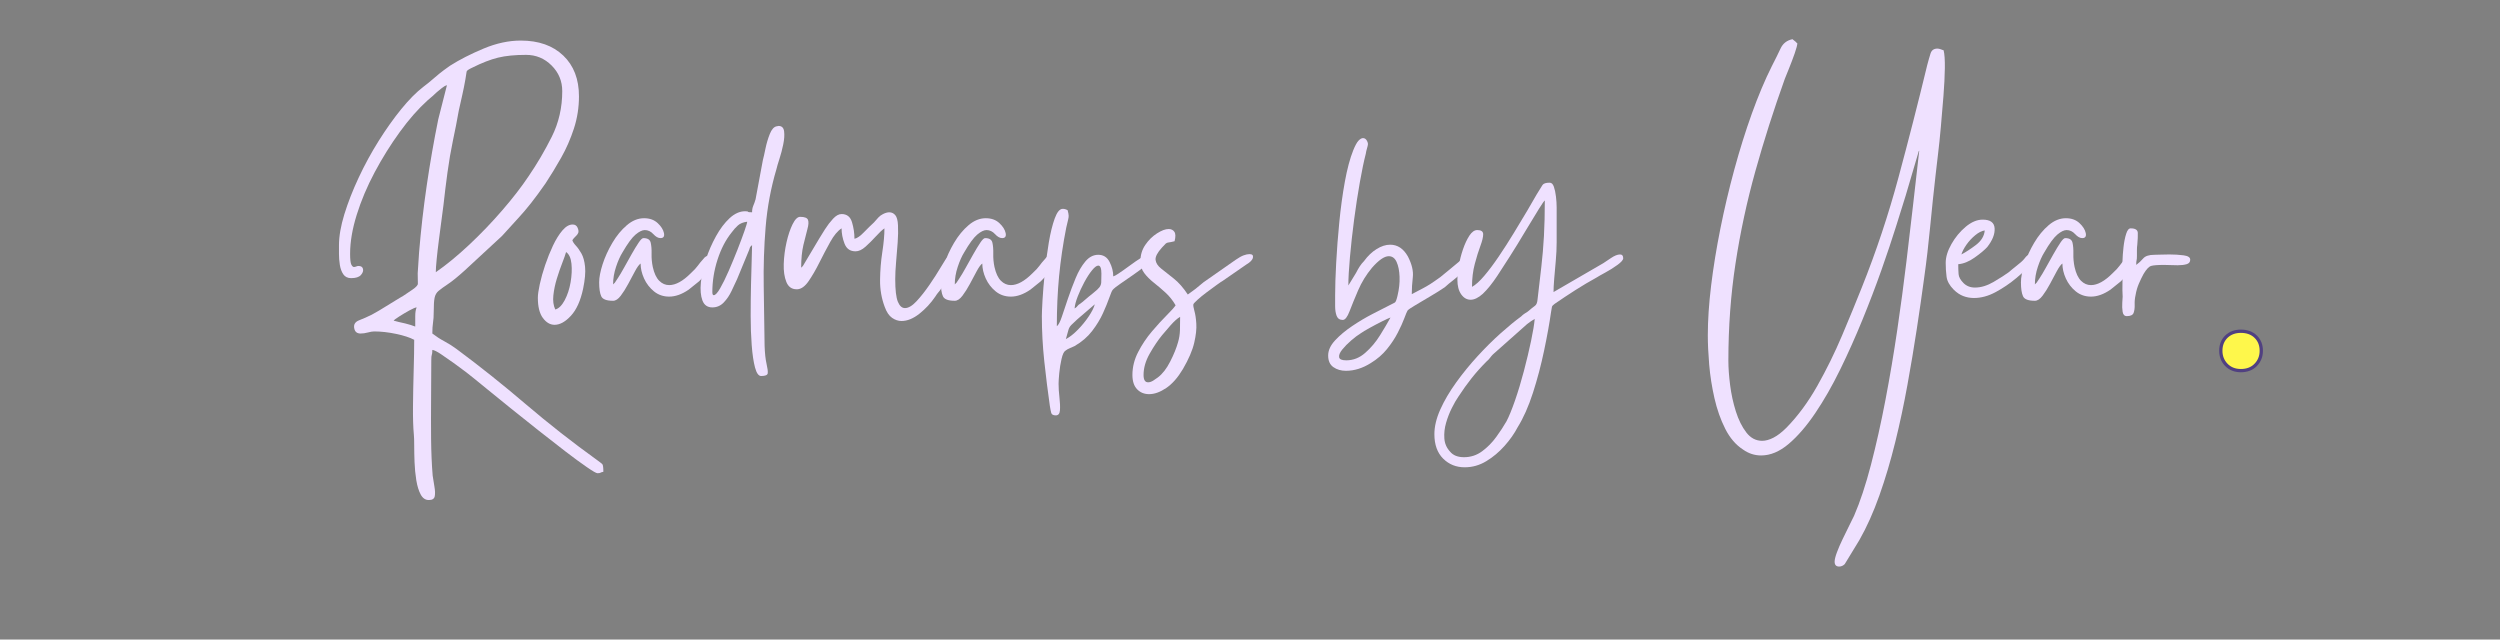 <svg xmlns="http://www.w3.org/2000/svg" xmlns:xlink="http://www.w3.org/1999/xlink" width="1548" zoomAndPan="magnify" viewBox="0 0 1161 297" height="396" preserveAspectRatio="xMidYMid meet" version="1.0"><rect x="0" y="0" width="1161" height="297" fill="#808080" stroke="none"/><defs><g/></defs><g fill="#efe1ff" fill-opacity="1"><g transform="translate(149.169, 147.45)"><g><path d="M 43.672 4.203 C 43.672 2.691 43.672 1.078 43.672 -0.641 C 43.672 -2.367 43.891 -3.719 44.328 -4.688 C 43.785 -4.688 42.676 -4.227 41 -3.312 C 39.332 -2.395 37.742 -1.453 36.234 -0.484 C 34.723 0.484 33.859 1.129 33.641 1.453 C 34.297 1.672 35.109 1.883 36.078 2.094 C 37.047 2.312 38.016 2.531 38.984 2.75 C 39.848 2.969 40.711 3.207 41.578 3.469 C 42.441 3.738 43.141 3.984 43.672 4.203 Z M 53.219 -21.031 C 58.176 -24.477 63.352 -28.734 68.75 -33.797 C 74.145 -38.867 79.266 -44.207 84.109 -49.812 C 88.961 -55.426 93.008 -60.66 96.25 -65.516 C 100.238 -71.336 103.848 -77.484 107.078 -83.953 C 110.316 -90.422 111.938 -97.484 111.938 -105.141 C 111.938 -109.785 110.289 -113.75 107 -117.031 C 103.719 -120.32 99.758 -121.969 95.125 -121.969 C 89.945 -121.969 85.602 -121.535 82.094 -120.672 C 78.594 -119.816 74.578 -118.254 70.047 -115.984 C 68.43 -115.234 67.594 -114.641 67.531 -114.203 C 67.477 -113.773 67.289 -112.586 66.969 -110.641 C 66.539 -108.16 66.055 -105.734 65.516 -103.359 C 64.973 -100.992 64.43 -98.57 63.891 -96.094 C 63.461 -93.719 63.031 -91.395 62.594 -89.125 C 62.164 -86.863 61.68 -84.492 61.141 -82.016 C 60.172 -77.379 59.336 -72.5 58.641 -67.375 C 57.941 -62.25 57.32 -57.207 56.781 -52.25 C 56.562 -50.633 56.266 -48.367 55.891 -45.453 C 55.516 -42.547 55.109 -39.445 54.672 -36.156 C 54.242 -32.863 53.895 -29.844 53.625 -27.094 C 53.352 -24.344 53.219 -22.32 53.219 -21.031 Z M 8.25 -33.484 C 8.25 -37.691 9.082 -42.516 10.75 -47.953 C 12.426 -53.398 14.641 -59.062 17.391 -64.938 C 20.141 -70.82 23.238 -76.516 26.688 -82.016 C 30.145 -87.516 33.648 -92.445 37.203 -96.812 C 40.766 -101.188 44.16 -104.613 47.391 -107.094 C 49.223 -108.488 50.625 -109.617 51.594 -110.484 C 52.57 -111.348 53.656 -112.266 54.844 -113.234 C 56.031 -114.203 57.703 -115.441 59.859 -116.953 C 64.273 -119.754 69.445 -122.395 75.375 -124.875 C 81.312 -127.363 87.082 -128.609 92.688 -128.609 C 100.988 -128.609 107.566 -126.285 112.422 -121.641 C 117.273 -117.004 119.703 -110.695 119.703 -102.719 C 119.703 -97.539 118.922 -92.551 117.359 -87.75 C 115.797 -82.957 113.828 -78.457 111.453 -74.25 C 109.078 -70.039 106.648 -66.051 104.172 -62.281 C 101.691 -58.719 99.453 -55.672 97.453 -53.141 C 95.461 -50.609 93.414 -48.207 91.312 -45.938 C 89.207 -43.676 86.754 -40.984 83.953 -37.859 L 66.641 -21.844 C 63.41 -18.926 60.82 -16.82 58.875 -15.531 C 56.938 -14.238 55.484 -13.188 54.516 -12.375 C 53.547 -11.562 52.926 -10.484 52.656 -9.141 C 52.383 -7.797 52.25 -5.613 52.25 -2.594 C 52.25 -0.539 52.141 1.129 51.922 2.422 C 51.711 3.723 51.609 5.395 51.609 7.438 C 53.441 8.844 55.273 10.031 57.109 11 C 58.941 11.969 60.828 13.156 62.766 14.562 C 73.66 22.645 84.414 31.219 95.031 40.281 C 105.656 49.344 116.738 58.023 128.281 66.328 C 129.469 67.191 130.223 67.785 130.547 68.109 C 130.867 68.43 131.031 69.613 131.031 71.656 C 130.383 71.77 129.953 71.906 129.734 72.062 C 129.516 72.227 129.031 72.312 128.281 72.312 C 127.738 72.312 126.094 71.363 123.344 69.469 C 120.594 67.582 117.25 65.129 113.312 62.109 C 109.375 59.098 105.191 55.836 100.766 52.328 C 96.348 48.828 92.094 45.43 88 42.141 C 83.906 38.848 80.348 35.961 77.328 33.484 C 74.305 31.004 72.254 29.332 71.172 28.469 C 70.422 27.82 69.129 26.797 67.297 25.391 C 65.461 23.992 63.492 22.539 61.391 21.031 C 59.285 19.52 57.344 18.172 55.562 16.984 C 53.781 15.797 52.461 15.148 51.609 15.047 C 51.609 16.234 51.523 16.988 51.359 17.312 C 51.203 17.633 51.125 18.492 51.125 19.891 C 51.125 25.285 51.094 31.164 51.031 37.531 C 50.977 43.895 50.977 50.176 51.031 56.375 C 51.094 62.57 51.336 68.258 51.766 73.438 C 51.984 75.062 52.254 76.758 52.578 78.531 C 52.898 80.312 52.953 81.797 52.734 82.984 C 52.516 84.172 51.598 84.766 49.984 84.766 C 48.367 84.766 47.102 83.898 46.188 82.172 C 45.27 80.453 44.594 78.242 44.156 75.547 C 43.727 72.848 43.457 70.066 43.344 67.203 C 43.238 64.348 43.188 61.758 43.188 59.438 C 43.188 57.125 43.133 55.484 43.031 54.516 C 42.707 50.953 42.57 46.5 42.625 41.156 C 42.676 35.82 42.781 30.352 42.938 24.75 C 43.102 19.145 43.188 14.348 43.188 10.359 C 41.145 9.273 38.316 8.352 34.703 7.594 C 31.086 6.844 27.719 6.469 24.594 6.469 C 23.832 6.469 22.859 6.629 21.672 6.953 C 20.484 7.273 19.352 7.438 18.281 7.438 C 16.664 7.438 15.695 6.68 15.375 5.172 C 14.938 3.336 15.688 2.039 17.625 1.281 C 19.57 0.531 21.516 -0.328 23.453 -1.297 C 25.828 -2.586 27.984 -3.852 29.922 -5.094 C 31.867 -6.332 34.023 -7.656 36.391 -9.062 C 37.578 -9.707 38.578 -10.328 39.391 -10.922 C 40.203 -11.516 41.195 -12.188 42.375 -12.938 C 44.102 -14.125 44.941 -15.066 44.891 -15.766 C 44.836 -16.473 44.812 -18.066 44.812 -20.547 L 45.453 -30.25 C 46.316 -40.707 47.504 -51.086 49.016 -61.391 C 50.523 -71.691 52.305 -81.91 54.359 -92.047 L 58.391 -107.891 C 57.641 -107.68 56.832 -107.223 55.969 -106.516 C 55.102 -105.816 54.348 -105.195 53.703 -104.656 C 52.953 -103.906 52.281 -103.285 51.688 -102.797 C 51.094 -102.316 50.363 -101.695 49.5 -100.938 C 45.082 -96.945 40.742 -92.016 36.484 -86.141 C 32.223 -80.266 28.336 -74.035 24.828 -67.453 C 21.328 -60.879 18.551 -54.301 16.5 -47.719 C 14.445 -41.145 13.422 -35.109 13.422 -29.609 C 13.422 -27.016 13.609 -25.336 13.984 -24.578 C 14.367 -23.828 14.773 -23.453 15.203 -23.453 C 15.523 -23.453 15.875 -23.531 16.25 -23.688 C 16.633 -23.852 16.988 -23.938 17.312 -23.938 C 18.5 -23.938 19.195 -23.477 19.406 -22.562 C 19.625 -21.645 19.301 -20.703 18.438 -19.734 C 17.57 -18.766 16.062 -18.281 13.906 -18.281 C 12.289 -18.281 11.078 -18.875 10.266 -20.062 C 9.461 -21.25 8.926 -22.703 8.656 -24.422 C 8.383 -26.148 8.25 -27.848 8.25 -29.516 C 8.25 -31.191 8.25 -32.516 8.25 -33.484 Z M 8.25 -33.484 "/></g></g></g><g fill="#efe1ff" fill-opacity="1"><g transform="translate(249.779, 147.45)"><g><path d="M 8.094 -3.719 C 9.707 -4.156 11.16 -5.582 12.453 -8 C 13.742 -10.426 14.66 -13.203 15.203 -16.328 C 15.742 -19.461 15.879 -22.348 15.609 -24.984 C 15.336 -27.629 14.504 -29.438 13.109 -30.406 C 12.785 -29.219 12.191 -27.52 11.328 -25.312 C 10.461 -23.102 9.625 -20.676 8.812 -18.031 C 8.008 -15.395 7.473 -12.805 7.203 -10.266 C 6.93 -7.734 7.227 -5.551 8.094 -3.719 Z M 0 -9.219 C 0 -10.625 0.297 -12.703 0.891 -15.453 C 1.484 -18.203 2.316 -21.164 3.391 -24.344 C 4.473 -27.531 5.688 -30.551 7.031 -33.406 C 8.383 -36.258 9.844 -38.602 11.406 -40.438 C 12.969 -42.27 14.555 -43.188 16.172 -43.188 C 17.254 -43.188 18.008 -42.703 18.438 -41.734 C 18.875 -40.766 18.984 -39.957 18.766 -39.312 C 18.547 -38.77 18.141 -38.227 17.547 -37.688 C 16.953 -37.145 16.441 -36.551 16.016 -35.906 C 16.234 -35.156 16.77 -34.32 17.625 -33.406 C 18.488 -32.488 19.352 -31.273 20.219 -29.766 C 21.082 -28.254 21.648 -26.203 21.922 -23.609 C 22.191 -21.023 21.895 -17.629 21.031 -13.422 C 19.844 -7.816 17.953 -3.613 15.359 -0.812 C 12.773 1.988 10.242 3.391 7.766 3.391 C 5.711 3.391 3.906 2.336 2.344 0.234 C 0.781 -1.859 0 -5.008 0 -9.219 Z M 0 -9.219 "/></g></g></g><g fill="#efe1ff" fill-opacity="1"><g transform="translate(278.248, 147.45)"><g><path d="M 0 -16.344 C 0 -18.602 0.535 -21.406 1.609 -24.75 C 2.691 -28.094 4.203 -31.406 6.141 -34.688 C 8.086 -37.977 10.328 -40.703 12.859 -42.859 C 15.391 -45.023 18.062 -46.109 20.875 -46.109 C 23.457 -46.109 25.555 -45.352 27.172 -43.844 C 28.797 -42.332 29.77 -40.789 30.094 -39.219 C 30.414 -37.656 29.875 -36.875 28.469 -36.875 C 27.395 -36.875 26.289 -37.492 25.156 -38.734 C 24.02 -39.984 22.695 -40.609 21.188 -40.609 C 20 -40.609 18.566 -39.906 16.891 -38.5 C 15.223 -37.094 13.207 -34.344 10.844 -30.25 C 9.758 -28.52 8.758 -26.281 7.844 -23.531 C 6.926 -20.781 6.469 -18.062 6.469 -15.375 C 6.688 -15.582 6.766 -15.66 6.703 -15.609 C 6.648 -15.555 6.844 -15.742 7.281 -16.172 L 8.578 -18.125 C 9.441 -19.414 10.438 -21.082 11.562 -23.125 C 12.695 -25.176 13.859 -27.254 15.047 -29.359 C 16.234 -31.461 17.312 -33.238 18.281 -34.688 C 19.25 -36.145 20.004 -36.875 20.547 -36.875 C 22.484 -36.875 23.613 -36.172 23.938 -34.766 C 24.258 -33.367 24.395 -31.645 24.344 -29.594 C 24.289 -27.551 24.477 -25.504 24.906 -23.453 C 25.551 -20.547 26.547 -18.414 27.891 -17.062 C 29.242 -15.719 30.785 -15.047 32.516 -15.047 C 35.535 -15.047 38.879 -16.879 42.547 -20.547 C 44.055 -21.941 45.133 -23.098 45.781 -24.016 C 46.426 -24.93 47.289 -25.984 48.375 -27.172 C 49.125 -28.254 50.094 -28.797 51.281 -28.797 C 52.469 -28.797 52.977 -27.797 52.812 -25.797 C 52.656 -23.805 50.523 -20.816 46.422 -16.828 L 41.578 -12.938 C 38.441 -10.781 35.422 -9.703 32.516 -9.703 C 29.816 -9.703 27.469 -10.508 25.469 -12.125 C 23.477 -13.75 21.941 -15.742 20.859 -18.109 C 19.785 -20.484 19.25 -22.805 19.25 -25.078 C 18.5 -24.535 17.633 -23.348 16.656 -21.516 C 15.688 -19.68 14.633 -17.711 13.5 -15.609 C 12.375 -13.504 11.219 -11.672 10.031 -10.109 C 8.844 -8.547 7.656 -7.766 6.469 -7.766 C 3.445 -7.766 1.613 -8.461 0.969 -9.859 C 0.32 -11.266 0 -13.426 0 -16.344 Z M 0 -16.344 "/></g></g></g><g fill="#efe1ff" fill-opacity="1"><g transform="translate(325.157, 147.45)"><g><path d="M 5.656 -11.812 C 5.656 -10.844 5.875 -10.359 6.312 -10.359 C 7.062 -10.359 8.055 -11.438 9.297 -13.594 C 10.535 -15.75 11.859 -18.441 13.266 -21.672 C 14.672 -24.91 16.02 -28.172 17.312 -31.453 C 18.602 -34.742 19.68 -37.629 20.547 -40.109 C 21.41 -42.598 21.844 -44.055 21.844 -44.484 C 20.008 -44.266 18.578 -43.695 17.547 -42.781 C 16.523 -41.863 15.582 -40.812 14.719 -39.625 C 11.914 -36.176 9.703 -31.941 8.078 -26.922 C 6.461 -21.91 5.656 -16.875 5.656 -11.812 Z M 24.109 -48.859 C 24.109 -50.035 24.297 -51.055 24.672 -51.922 C 25.047 -52.785 25.395 -53.758 25.719 -54.844 L 29.125 -73.125 C 29.445 -74.301 29.848 -76.078 30.328 -78.453 C 30.816 -80.828 31.488 -83.094 32.344 -85.25 C 33.207 -87.406 34.289 -88.594 35.594 -88.812 C 35.801 -88.812 35.957 -88.836 36.062 -88.891 C 36.176 -88.941 36.285 -88.969 36.391 -88.969 C 37.898 -88.969 38.766 -88.129 38.984 -86.453 C 39.203 -84.785 39.066 -82.766 38.578 -80.391 C 38.098 -78.023 37.504 -75.766 36.797 -73.609 C 36.098 -71.453 35.641 -69.883 35.422 -68.906 C 32.836 -60.176 31.164 -51.227 30.406 -42.062 C 29.656 -32.895 29.359 -23.672 29.516 -14.391 C 29.68 -5.117 29.816 4.047 29.922 13.109 C 30.035 16.555 30.332 19.332 30.812 21.438 C 31.301 23.539 31.488 25.02 31.375 25.875 C 31.27 26.738 30.25 27.172 28.312 27.172 C 27.125 27.172 26.176 25.848 25.469 23.203 C 24.77 20.566 24.258 17.117 23.938 12.859 C 23.613 8.598 23.453 4.039 23.453 -0.812 C 23.453 -5.664 23.504 -10.41 23.609 -15.047 C 23.723 -19.68 23.832 -23.672 23.938 -27.016 C 24.051 -30.359 24.109 -32.566 24.109 -33.641 C 23.672 -33.211 23.395 -32.941 23.281 -32.828 C 23.176 -32.723 23.02 -32.297 22.812 -31.547 L 17.141 -17.797 C 16.391 -16.18 15.531 -14.348 14.562 -12.297 C 13.594 -10.242 12.379 -8.461 10.922 -6.953 C 9.461 -5.441 7.707 -4.688 5.656 -4.688 C 3.395 -4.688 1.859 -5.766 1.047 -7.922 C 0.242 -10.078 0.004 -12.852 0.328 -16.25 C 0.648 -19.656 1.43 -23.242 2.672 -27.016 C 3.91 -30.785 5.473 -34.367 7.359 -37.766 C 9.242 -41.172 11.344 -43.953 13.656 -46.109 C 15.977 -48.266 18.383 -49.344 20.875 -49.344 C 21.727 -49.344 22.18 -49.258 22.234 -49.094 C 22.297 -48.938 22.922 -48.859 24.109 -48.859 Z M 24.109 -48.859 "/></g></g></g><g fill="#efe1ff" fill-opacity="1"><g transform="translate(361.39, 147.45)"><g><path d="M 8.578 -13.109 C 6.305 -13.109 4.711 -14.238 3.797 -16.5 C 2.879 -18.758 2.473 -21.562 2.578 -24.906 C 2.691 -28.25 3.125 -31.594 3.875 -34.938 C 4.633 -38.281 5.578 -41.082 6.703 -43.344 C 7.836 -45.613 9 -46.75 10.188 -46.75 C 12.238 -46.75 13.453 -46.289 13.828 -45.375 C 14.203 -44.457 14.117 -43.023 13.578 -41.078 C 13.047 -39.141 12.426 -36.688 11.719 -33.719 C 11.02 -30.758 10.672 -27.227 10.672 -23.125 C 10.891 -23.344 11.051 -23.504 11.156 -23.609 C 11.27 -23.723 11.379 -23.832 11.484 -23.938 L 19.094 -36.719 C 19.738 -37.801 20.625 -39.227 21.75 -41 C 22.883 -42.781 24.125 -44.398 25.469 -45.859 C 26.82 -47.316 28.145 -48.047 29.438 -48.047 C 31.914 -48.047 33.531 -46.773 34.281 -44.234 C 35.039 -41.703 35.422 -39.145 35.422 -36.562 C 36.609 -36.77 38.062 -37.766 39.781 -39.547 C 41.508 -41.328 43.078 -42.863 44.484 -44.156 C 45.242 -45.02 45.914 -45.773 46.5 -46.422 C 47.094 -47.066 47.82 -47.609 48.688 -48.047 C 49.77 -48.586 50.742 -48.859 51.609 -48.859 C 52.68 -48.859 53.598 -48.426 54.359 -47.562 C 55.109 -46.695 55.535 -45.102 55.641 -42.781 C 55.754 -40.469 55.703 -37.801 55.484 -34.781 C 55.266 -31.758 55.02 -28.738 54.75 -25.719 C 54.488 -22.695 54.359 -20.055 54.359 -17.797 C 54.359 -12.836 54.758 -9.359 55.562 -7.359 C 56.375 -5.367 57.477 -4.375 58.875 -4.375 C 60.5 -4.375 62.305 -5.453 64.297 -7.609 C 66.297 -9.766 68.289 -12.297 70.281 -15.203 C 72.281 -18.117 73.977 -20.758 75.375 -23.125 C 76.133 -24.312 76.863 -25.5 77.562 -26.688 C 78.27 -27.875 79.484 -28.469 81.203 -28.469 C 81.523 -28.469 81.875 -28.25 82.25 -27.812 C 82.633 -27.383 82.828 -26.906 82.828 -26.375 C 82.828 -25.719 82.5 -24.797 81.844 -23.609 C 81.195 -22.43 80.523 -21.273 79.828 -20.141 C 79.129 -19.004 78.562 -18.113 78.125 -17.469 C 77.695 -16.719 77.32 -16.07 77 -15.531 C 76.676 -14.988 76.242 -14.285 75.703 -13.422 C 75.273 -12.773 74.844 -12.207 74.406 -11.719 C 73.977 -11.238 73.492 -10.566 72.953 -9.703 C 70.898 -6.68 68.445 -4.035 65.594 -1.766 C 62.738 0.492 59.961 1.625 57.266 1.625 C 55.754 1.625 54.297 1.133 52.891 0.156 C 51.492 -0.812 50.363 -2.484 49.5 -4.859 C 47.988 -8.848 47.258 -13.051 47.312 -17.469 C 47.363 -21.895 47.711 -26.207 48.359 -30.406 C 49.016 -34.613 49.344 -38.281 49.344 -41.406 C 48.258 -40.656 46.938 -39.414 45.375 -37.688 C 43.812 -35.969 42.219 -34.379 40.594 -32.922 C 38.977 -31.461 37.414 -30.734 35.906 -30.734 C 33.426 -30.734 31.727 -31.922 30.812 -34.297 C 29.895 -36.672 29.438 -39.039 29.438 -41.406 C 27.602 -40.219 25.848 -38.113 24.172 -35.094 C 22.504 -32.082 20.832 -28.906 19.156 -25.562 C 17.488 -22.219 15.816 -19.332 14.141 -16.906 C 12.473 -14.477 10.723 -13.211 8.891 -13.109 Z M 8.578 -13.109 "/></g></g></g><g fill="#efe1ff" fill-opacity="1"><g transform="translate(436.929, 147.45)"><g><path d="M 0 -16.344 C 0 -18.602 0.535 -21.406 1.609 -24.75 C 2.691 -28.094 4.203 -31.406 6.141 -34.688 C 8.086 -37.977 10.328 -40.703 12.859 -42.859 C 15.391 -45.023 18.062 -46.109 20.875 -46.109 C 23.457 -46.109 25.555 -45.352 27.172 -43.844 C 28.797 -42.332 29.77 -40.789 30.094 -39.219 C 30.414 -37.656 29.875 -36.875 28.469 -36.875 C 27.395 -36.875 26.289 -37.492 25.156 -38.734 C 24.02 -39.984 22.695 -40.609 21.188 -40.609 C 20 -40.609 18.566 -39.906 16.891 -38.5 C 15.223 -37.094 13.207 -34.344 10.844 -30.25 C 9.758 -28.52 8.758 -26.281 7.844 -23.531 C 6.926 -20.781 6.469 -18.062 6.469 -15.375 C 6.688 -15.582 6.766 -15.66 6.703 -15.609 C 6.648 -15.555 6.844 -15.742 7.281 -16.172 L 8.578 -18.125 C 9.441 -19.414 10.438 -21.082 11.562 -23.125 C 12.695 -25.176 13.859 -27.254 15.047 -29.359 C 16.234 -31.461 17.312 -33.238 18.281 -34.688 C 19.25 -36.145 20.004 -36.875 20.547 -36.875 C 22.484 -36.875 23.613 -36.172 23.938 -34.766 C 24.258 -33.367 24.395 -31.645 24.344 -29.594 C 24.289 -27.551 24.477 -25.504 24.906 -23.453 C 25.551 -20.547 26.547 -18.414 27.891 -17.062 C 29.242 -15.719 30.785 -15.047 32.516 -15.047 C 35.535 -15.047 38.879 -16.879 42.547 -20.547 C 44.055 -21.941 45.133 -23.098 45.781 -24.016 C 46.426 -24.93 47.289 -25.984 48.375 -27.172 C 49.125 -28.254 50.094 -28.797 51.281 -28.797 C 52.469 -28.797 52.977 -27.797 52.812 -25.797 C 52.656 -23.805 50.523 -20.816 46.422 -16.828 L 41.578 -12.938 C 38.441 -10.781 35.422 -9.703 32.516 -9.703 C 29.816 -9.703 27.469 -10.508 25.469 -12.125 C 23.477 -13.75 21.941 -15.742 20.859 -18.109 C 19.785 -20.484 19.25 -22.805 19.25 -25.078 C 18.5 -24.535 17.633 -23.348 16.656 -21.516 C 15.688 -19.68 14.633 -17.711 13.5 -15.609 C 12.375 -13.504 11.219 -11.672 10.031 -10.109 C 8.844 -8.547 7.656 -7.766 6.469 -7.766 C 3.445 -7.766 1.613 -8.461 0.969 -9.859 C 0.32 -11.266 0 -13.426 0 -16.344 Z M 0 -16.344 "/></g></g></g><g fill="#efe1ff" fill-opacity="1"><g transform="translate(483.837, 147.45)"><g><path d="M 11.156 10.031 C 12.988 9.062 14.848 7.602 16.734 5.656 C 18.629 3.719 20.301 1.672 21.75 -0.484 C 23.207 -2.641 24.156 -4.523 24.594 -6.141 L 16.5 0.812 C 15.207 2 14.266 2.891 13.672 3.484 C 13.078 4.078 12.645 4.801 12.375 5.656 C 12.102 6.52 11.695 7.977 11.156 10.031 Z M 15.203 -4.203 C 15.742 -4.523 16.066 -4.766 16.172 -4.922 C 16.285 -5.086 16.555 -5.391 16.984 -5.828 C 17.629 -6.254 18.223 -6.688 18.766 -7.125 C 21.141 -9.164 22.945 -10.672 24.188 -11.641 C 25.426 -12.617 26.285 -13.43 26.766 -14.078 C 27.254 -14.723 27.523 -15.473 27.578 -16.328 C 27.629 -17.191 27.656 -18.539 27.656 -20.375 C 27.656 -22.863 27.172 -24.109 26.203 -24.109 C 25.453 -24.109 24.484 -23.379 23.297 -21.922 C 22.109 -20.461 20.922 -18.629 19.734 -16.422 C 18.547 -14.211 17.52 -12 16.656 -9.781 C 15.801 -7.57 15.316 -5.711 15.203 -4.203 Z M 0 -0.641 C 0 -1.941 0.102 -4.453 0.312 -8.172 C 0.531 -11.891 0.883 -16.145 1.375 -20.938 C 1.863 -25.738 2.484 -30.379 3.234 -34.859 C 3.992 -39.336 4.91 -43.055 5.984 -46.016 C 7.066 -48.984 8.305 -50.469 9.703 -50.469 C 10.461 -50.469 11.219 -50.254 11.969 -49.828 C 12.289 -48.641 12.453 -47.773 12.453 -47.234 C 12.453 -46.691 12.367 -46.098 12.203 -45.453 C 12.047 -44.805 11.754 -43.566 11.328 -41.734 C 9.816 -34.078 8.707 -26.555 8 -19.172 C 7.301 -11.785 6.953 -4.047 6.953 4.047 C 7.711 3.504 8.492 2.02 9.297 -0.406 C 10.109 -2.832 11.051 -5.633 12.125 -8.812 C 13.207 -12 14.395 -15.156 15.688 -18.281 C 16.977 -21.406 18.488 -23.992 20.219 -26.047 C 21.945 -28.098 23.941 -29.125 26.203 -29.125 C 28.578 -29.125 30.328 -28.016 31.453 -25.797 C 32.586 -23.586 33.156 -21.352 33.156 -19.094 C 33.801 -19.301 34.555 -19.703 35.422 -20.297 C 36.285 -20.891 37.039 -21.406 37.688 -21.844 C 38.77 -22.594 40.035 -23.504 41.484 -24.578 C 42.941 -25.66 44.367 -26.633 45.766 -27.5 C 47.172 -28.363 48.305 -28.797 49.172 -28.797 C 50.141 -28.797 50.625 -28.148 50.625 -26.859 C 50.625 -26.316 49.816 -25.395 48.203 -24.094 C 46.586 -22.801 44.703 -21.398 42.547 -19.891 C 40.391 -18.379 38.363 -16.977 36.469 -15.688 C 34.582 -14.395 33.375 -13.426 32.844 -12.781 C 32.52 -12.344 32.004 -11.125 31.297 -9.125 C 30.598 -7.133 29.629 -4.766 28.391 -2.016 C 27.148 0.734 25.477 3.484 23.375 6.234 C 21.27 8.984 18.547 11.328 15.203 13.266 C 14.555 13.586 13.828 13.91 13.016 14.234 C 12.211 14.555 11.539 14.938 11 15.375 C 10.25 15.801 9.629 17.094 9.141 19.25 C 8.648 21.406 8.297 23.613 8.078 25.875 C 7.867 28.145 7.766 29.766 7.766 30.734 C 7.766 32.672 7.898 34.801 8.172 37.125 C 8.441 39.445 8.52 41.414 8.406 43.031 C 8.301 44.645 7.656 45.453 6.469 45.453 C 5.281 45.453 4.578 45.07 4.359 44.312 C 4.148 43.562 3.938 42.488 3.719 41.094 C 2.75 34.289 1.883 27.359 1.125 20.297 C 0.375 13.234 0 6.254 0 -0.641 Z M 0 -0.641 "/></g></g></g><g fill="#efe1ff" fill-opacity="1"><g transform="translate(529.128, 147.45)"><g><path d="M 1.938 26.688 C 1.938 28.957 2.641 30.094 4.047 30.094 C 4.797 30.094 5.602 29.82 6.469 29.281 C 7.332 28.738 8.035 28.254 8.578 27.828 C 10.734 26.203 12.645 23.742 14.312 20.453 C 15.988 17.172 17.203 14.18 17.953 11.484 C 18.492 9.648 18.789 7.789 18.844 5.906 C 18.895 4.02 18.922 1.941 18.922 -0.328 C 17.629 0.43 16.145 1.754 14.469 3.641 C 12.801 5.523 11.484 7.062 10.516 8.25 C 8.578 10.625 6.66 13.484 4.766 16.828 C 2.879 20.172 1.938 23.457 1.938 26.688 Z M 0.484 -26.203 C 0.484 -29.004 1.238 -31.508 2.75 -33.719 C 4.258 -35.938 6.066 -37.719 8.172 -39.062 C 10.273 -40.414 12.082 -41.094 13.594 -41.094 C 14.781 -41.094 15.664 -40.66 16.25 -39.797 C 16.844 -38.93 16.875 -37.473 16.344 -35.422 C 15.039 -35.098 14.117 -34.91 13.578 -34.859 C 13.047 -34.805 12.617 -34.645 12.297 -34.375 C 11.973 -34.102 11.379 -33.484 10.516 -32.516 C 8.359 -30.141 7.359 -28.223 7.516 -26.766 C 7.68 -25.316 8.547 -23.973 10.109 -22.734 C 11.672 -21.492 13.609 -19.957 15.922 -18.125 C 18.242 -16.289 20.43 -13.805 22.484 -10.672 C 24.859 -12.297 27.285 -14.188 29.766 -16.344 L 44.812 -26.859 C 46.207 -27.828 47.414 -28.5 48.438 -28.875 C 49.469 -29.25 50.363 -29.438 51.125 -29.438 C 52.414 -29.438 52.953 -28.895 52.734 -27.812 C 52.516 -26.738 51.488 -25.664 49.656 -24.594 L 38.656 -16.984 C 38.227 -16.766 37.312 -16.145 35.906 -15.125 C 34.508 -14.102 32.973 -12.973 31.297 -11.734 C 29.629 -10.492 28.203 -9.332 27.016 -8.25 C 25.828 -7.164 25.18 -6.461 25.078 -6.141 C 24.961 -5.609 25.117 -4.586 25.547 -3.078 C 25.984 -1.566 26.281 0.398 26.438 2.828 C 26.602 5.254 26.281 8.219 25.469 11.719 C 24.664 15.227 22.914 19.301 20.219 23.938 C 17.844 27.926 15.254 30.863 12.453 32.75 C 9.648 34.645 7.008 35.594 4.531 35.594 C 2.258 35.594 0.398 34.836 -1.047 33.328 C -2.504 31.816 -3.234 29.602 -3.234 26.688 C -3.234 23.02 -2.344 19.461 -0.562 16.016 C 1.219 12.566 3.348 9.383 5.828 6.469 C 8.305 3.562 10.598 1.055 12.703 -1.047 C 14.805 -3.148 16.18 -4.688 16.828 -5.656 C 15.523 -7.926 13.957 -9.895 12.125 -11.562 C 10.289 -13.238 8.484 -14.773 6.703 -16.172 C 4.93 -17.578 3.453 -19.062 2.266 -20.625 C 1.078 -22.188 0.484 -24.047 0.484 -26.203 Z M 0.484 -26.203 "/></g></g></g><g fill="#efe1ff" fill-opacity="1"><g transform="translate(575.875, 147.45)"><g/></g></g><g fill="#efe1ff" fill-opacity="1"><g transform="translate(617.769, 147.45)"><g><path d="M 7.438 19.891 C 10.676 19.891 13.613 18.727 16.25 16.406 C 18.895 14.094 21.188 11.375 23.125 8.25 C 25.07 5.125 26.691 2.375 27.984 0 C 27.336 0.219 26.039 0.812 24.094 1.781 C 22.156 2.75 20.219 3.77 18.281 4.844 C 16.344 5.926 14.992 6.738 14.234 7.281 C 12.828 8.145 11.316 9.273 9.703 10.672 C 8.086 12.078 6.711 13.477 5.578 14.875 C 4.441 16.281 3.957 17.469 4.125 18.438 C 4.289 19.406 5.395 19.891 7.438 19.891 Z M 2.266 -10.188 C 2.266 -14.289 2.426 -19.332 2.75 -25.312 C 3.07 -31.301 3.555 -37.609 4.203 -44.234 C 4.848 -50.867 5.707 -57.148 6.781 -63.078 C 7.863 -69.016 9.16 -73.867 10.672 -77.641 C 11.535 -79.797 12.344 -81.281 13.094 -82.094 C 13.852 -82.906 14.555 -83.312 15.203 -83.312 C 15.961 -83.312 16.555 -82.93 16.984 -82.172 C 17.41 -81.422 17.57 -80.773 17.469 -80.234 C 17.469 -80.016 17.332 -79.445 17.062 -78.531 C 16.789 -77.613 16.602 -76.781 16.5 -76.031 C 15.633 -72.688 14.719 -68.289 13.75 -62.844 C 12.781 -57.395 11.891 -51.598 11.078 -45.453 C 10.273 -39.305 9.629 -33.484 9.141 -27.984 C 8.648 -22.484 8.406 -18.113 8.406 -14.875 L 11.969 -20.703 C 12.508 -21.785 13.078 -22.785 13.672 -23.703 C 14.266 -24.617 14.938 -25.453 15.688 -26.203 C 17.414 -28.578 19.359 -30.438 21.516 -31.781 C 23.672 -33.133 25.773 -33.812 27.828 -33.812 C 31.273 -33.812 34.023 -31.977 36.078 -28.312 C 37.91 -24.75 38.664 -21.566 38.344 -18.766 C 38.02 -15.961 37.859 -13.32 37.859 -10.844 C 39.898 -11.914 41.539 -12.773 42.781 -13.422 C 44.02 -14.066 45.234 -14.766 46.422 -15.516 C 47.609 -16.273 49.176 -17.359 51.125 -18.766 C 52.094 -19.516 53.41 -20.594 55.078 -22 C 56.754 -23.406 58.348 -24.727 59.859 -25.969 C 61.367 -27.207 62.285 -27.828 62.609 -27.828 C 64.223 -27.828 65.109 -27.473 65.266 -26.766 C 65.43 -26.066 65.16 -25.258 64.453 -24.344 C 63.754 -23.426 63.023 -22.617 62.266 -21.922 C 61.516 -21.223 61.035 -20.816 60.828 -20.703 C 59.641 -19.41 58.395 -18.281 57.094 -17.312 C 55.801 -16.344 54.508 -15.266 53.219 -14.078 C 51.488 -12.891 49.301 -11.516 46.656 -9.953 C 44.02 -8.391 41.648 -6.984 39.547 -5.734 C 37.441 -4.492 36.227 -3.66 35.906 -3.234 C 35.582 -2.691 35.07 -1.477 34.375 0.406 C 33.676 2.289 32.676 4.5 31.375 7.031 C 30.082 9.57 28.41 12.109 26.359 14.641 C 24.316 17.172 21.785 19.352 18.766 21.188 C 14.992 23.562 11.164 24.75 7.281 24.75 C 5.008 24.75 3.066 24.18 1.453 23.047 C -0.16 21.922 -0.969 20.113 -0.969 17.625 C -0.969 15.258 0.109 12.914 2.266 10.594 C 4.422 8.281 7.062 6.07 10.188 3.969 C 13.312 1.863 16.438 0.004 19.562 -1.609 C 22.695 -3.234 25.234 -4.531 27.172 -5.5 C 28.68 -6.25 29.625 -6.734 30 -6.953 C 30.383 -7.172 30.789 -8.195 31.219 -10.031 C 31.977 -13.156 32.301 -16.117 32.188 -18.922 C 32.082 -21.723 31.625 -24.016 30.812 -25.797 C 30.008 -27.578 28.797 -28.469 27.172 -28.469 C 25.129 -28.469 22.539 -26.688 19.406 -23.125 C 16.719 -19.895 14.562 -16.391 12.938 -12.609 C 11.32 -8.836 10 -5.602 8.969 -2.906 C 7.945 -0.219 6.898 1.125 5.828 1.125 C 4.422 1.125 3.473 0.504 2.984 -0.734 C 2.504 -1.973 2.266 -3.477 2.266 -5.25 C 2.266 -7.031 2.266 -8.676 2.266 -10.188 Z M 2.266 -10.188 "/></g></g></g><g fill="#efe1ff" fill-opacity="1"><g transform="translate(675.192, 147.45)"><g><path d="M 4.688 64.875 C 7.812 64.875 10.613 63.957 13.094 62.125 C 15.582 60.289 17.77 58.078 19.656 55.484 C 21.539 52.898 23.129 50.473 24.422 48.203 C 25.609 45.941 26.93 42.707 28.391 38.5 C 29.848 34.289 31.223 29.734 32.516 24.828 C 33.805 19.922 34.91 15.285 35.828 10.922 C 36.742 6.555 37.312 3.129 37.531 0.641 C 36.238 1.398 35.051 2.211 33.969 3.078 L 18.125 17.141 C 17.688 17.578 17.25 18.094 16.812 18.688 C 16.383 19.281 15.848 19.844 15.203 20.375 C 12.617 22.969 10.301 25.555 8.25 28.141 C 6.195 30.734 4.148 33.594 2.109 36.719 C 1.129 38.125 0.102 39.906 -0.969 42.062 C -2.051 44.219 -2.941 46.508 -3.641 48.938 C -4.336 51.363 -4.602 53.758 -4.438 56.125 C -4.281 58.5 -3.395 60.551 -1.781 62.281 C -0.375 64.008 1.781 64.875 4.688 64.875 Z M 8.406 -14.234 C 10.031 -15.098 11.922 -16.797 14.078 -19.328 C 16.234 -21.859 18.492 -24.875 20.859 -28.375 C 23.234 -31.883 25.551 -35.5 27.812 -39.219 C 30.082 -42.945 32.16 -46.398 34.047 -49.578 C 35.93 -52.766 37.414 -55.328 38.5 -57.266 C 39.789 -59.422 40.676 -60.848 41.156 -61.547 C 41.645 -62.254 42.754 -62.609 44.484 -62.609 C 45.348 -62.609 45.992 -61.984 46.422 -60.734 C 46.859 -59.492 47.18 -57.984 47.391 -56.203 C 47.609 -54.43 47.719 -52.734 47.719 -51.109 C 47.719 -49.492 47.719 -48.254 47.719 -47.391 L 47.719 -34.938 C 47.719 -32.238 47.582 -29.379 47.312 -26.359 C 47.039 -23.348 46.797 -20.547 46.578 -17.953 C 46.367 -15.367 46.266 -13.32 46.266 -11.812 L 69.391 -25.234 C 69.93 -25.555 71.062 -26.312 72.781 -27.5 C 74.508 -28.688 75.969 -29.281 77.156 -29.281 C 78.133 -29.281 78.625 -28.688 78.625 -27.5 C 78.625 -26.75 77.734 -25.723 75.953 -24.422 C 74.172 -23.129 72.281 -21.941 70.281 -20.859 C 68.289 -19.785 66.973 -19.035 66.328 -18.609 C 62.984 -16.773 59.664 -14.805 56.375 -12.703 C 53.082 -10.598 49.875 -8.469 46.75 -6.312 C 46 -5.77 45.594 -5.312 45.531 -4.938 C 45.477 -4.562 45.344 -3.781 45.125 -2.594 C 44.375 2.695 43.297 8.68 41.891 15.359 C 40.492 22.047 38.77 28.57 36.719 34.938 C 34.664 41.301 32.297 46.641 29.609 50.953 C 28.098 53.867 26.07 56.754 23.531 59.609 C 21 62.461 18.172 64.832 15.047 66.719 C 11.922 68.613 8.578 69.562 5.016 69.562 C 1.023 69.562 -2.316 68.211 -5.016 65.516 C -7.711 62.816 -9.062 59.039 -9.062 54.188 C -9.062 50.633 -8.145 46.805 -6.312 42.703 C -4.477 38.609 -2.023 34.43 1.047 30.172 C 4.117 25.91 7.438 21.836 11 17.953 C 14.562 14.066 18.117 10.535 21.672 7.359 C 25.234 4.18 28.414 1.566 31.219 -0.484 C 31.758 -1.023 32.242 -1.43 32.672 -1.703 C 33.109 -1.973 33.648 -2.32 34.297 -2.75 C 35.805 -4.039 36.91 -4.926 37.609 -5.406 C 38.305 -5.895 38.711 -6.844 38.828 -8.25 C 39.473 -13.75 40.062 -18.816 40.594 -23.453 C 41.133 -28.086 41.539 -32.859 41.812 -37.766 C 42.082 -42.672 42.219 -48.203 42.219 -54.359 C 41.895 -54.141 41.004 -52.867 39.547 -50.547 C 38.098 -48.234 36.457 -45.539 34.625 -42.469 C 32.789 -39.395 31.062 -36.535 29.438 -33.891 C 27.82 -31.242 26.691 -29.438 26.047 -28.469 C 24.43 -25.883 22.461 -22.836 20.141 -19.328 C 17.816 -15.828 15.578 -13.051 13.422 -11 C 11.379 -9.164 9.492 -8.25 7.766 -8.25 C 6.035 -8.25 4.578 -9.082 3.391 -10.75 C 2.211 -12.426 1.625 -14.664 1.625 -17.469 C 1.625 -19.195 1.836 -21.352 2.266 -23.938 C 2.691 -26.531 3.336 -29.094 4.203 -31.625 C 5.066 -34.156 6.062 -36.285 7.188 -38.016 C 8.32 -39.742 9.539 -40.609 10.844 -40.609 C 12.676 -40.609 13.594 -39.957 13.594 -38.656 C 13.594 -37.363 13.16 -35.555 12.297 -33.234 C 11.43 -30.922 10.566 -28.145 9.703 -24.906 C 8.836 -21.676 8.406 -18.117 8.406 -14.234 Z M 8.406 -14.234 "/></g></g></g><g fill="#efe1ff" fill-opacity="1"><g transform="translate(747.981, 147.45)"><g/></g></g><g fill="#efe1ff" fill-opacity="1"><g transform="translate(789.875, 147.45)"><g><path d="M 3.234 8.25 C 3.234 1.344 3.742 -6.336 4.766 -14.797 C 5.797 -23.266 7.227 -32.082 9.062 -41.25 C 10.895 -50.414 13.051 -59.555 15.531 -68.672 C 18.008 -77.785 20.727 -86.469 23.688 -94.719 C 26.656 -102.969 29.758 -110.328 33 -116.797 C 34.613 -119.922 35.957 -122.641 37.031 -124.953 C 38.113 -127.273 39.953 -128.707 42.547 -129.25 L 44.156 -127.953 C 44.477 -127.523 44.664 -127.336 44.719 -127.391 C 44.781 -127.441 44.812 -127.469 44.812 -127.469 C 44.812 -126.602 44.406 -125.008 43.594 -122.688 C 42.781 -120.375 41.914 -118.082 41 -115.812 C 40.082 -113.551 39.41 -111.883 38.984 -110.812 C 33.805 -96.363 29.25 -82.07 25.312 -67.938 C 21.375 -53.812 18.301 -39.52 16.094 -25.062 C 13.883 -10.613 12.781 4.426 12.781 20.062 C 12.781 23.289 13.047 27.035 13.578 31.297 C 14.117 35.555 15.008 39.656 16.25 43.594 C 17.5 47.531 19.117 50.789 21.109 53.375 C 23.109 55.969 25.562 57.266 28.469 57.266 C 30.082 57.266 31.832 56.781 33.719 55.812 C 35.613 54.844 37.641 53.281 39.797 51.125 C 45.078 45.727 49.848 39.254 54.109 31.703 C 58.367 24.148 62.195 16.359 65.594 8.328 C 68.988 0.297 72.035 -7.113 74.734 -13.906 C 81.422 -30.625 87.109 -47.691 91.797 -65.109 C 96.492 -82.523 100.941 -99.914 105.141 -117.281 C 105.68 -119.332 106.191 -121.113 106.672 -122.625 C 107.16 -124.133 108.219 -124.891 109.844 -124.891 C 110.488 -124.891 111.457 -124.617 112.75 -124.078 C 113.176 -122.348 113.363 -119.594 113.312 -115.812 C 113.258 -112.039 113.047 -107.754 112.672 -102.953 C 112.297 -98.16 111.891 -93.336 111.453 -88.484 C 111.023 -83.629 110.566 -79.234 110.078 -75.297 C 109.598 -71.359 109.25 -68.367 109.031 -66.328 C 108.164 -58.773 107.328 -50.789 106.516 -42.375 C 105.711 -33.969 104.77 -25.938 103.688 -18.281 C 102.719 -11.051 101.586 -3.207 100.297 5.25 C 99.004 13.719 97.547 22.426 95.922 31.375 C 94.305 40.332 92.422 49.176 90.266 57.906 C 88.109 66.645 85.656 74.895 82.906 82.656 C 80.156 90.426 77.055 97.332 73.609 103.375 L 66.812 114.531 C 66.051 115.281 65.188 115.656 64.219 115.656 C 62.82 115.656 62.125 114.898 62.125 113.391 C 62.125 112.422 62.473 110.992 63.172 109.109 C 63.867 107.223 64.754 105.172 65.828 102.953 C 66.91 100.742 67.938 98.641 68.906 96.641 C 69.883 94.648 70.641 93.117 71.172 92.047 C 73.973 85.578 76.586 77.676 79.016 68.344 C 81.441 59.02 83.68 48.988 85.734 38.25 C 87.785 27.52 89.617 16.656 91.234 5.656 C 92.848 -5.344 94.25 -15.801 95.438 -25.719 C 96.625 -35.645 97.648 -44.379 98.516 -51.922 L 101.422 -77.484 C 101.211 -77.16 101.133 -77.102 101.188 -77.312 C 101.238 -77.531 101.156 -77.211 100.938 -76.359 L 95.125 -56.625 C 94.039 -53.164 92.555 -48.414 90.672 -42.375 C 88.785 -36.344 86.52 -29.578 83.875 -22.078 C 81.227 -14.586 78.285 -6.879 75.047 1.047 C 71.816 8.973 68.367 16.68 64.703 24.172 C 61.035 31.672 57.18 38.41 53.141 44.391 C 49.098 50.379 44.973 55.156 40.766 58.719 C 36.555 62.281 32.297 64.062 27.984 64.062 C 24.961 64.062 22.16 63.145 19.578 61.312 C 16.234 59.156 13.484 55.945 11.328 51.688 C 9.172 47.426 7.5 42.68 6.312 37.453 C 5.125 32.223 4.312 27.047 3.875 21.922 C 3.445 16.797 3.234 12.238 3.234 8.25 Z M 3.234 8.25 "/></g></g></g><g fill="#efe1ff" fill-opacity="1"><g transform="translate(903.427, 147.45)"><g><path d="M 7.438 -29.281 C 9.488 -30.352 11.754 -31.832 14.234 -33.719 C 16.711 -35.613 18.062 -37.852 18.281 -40.438 C 16.875 -40.227 15.391 -39.473 13.828 -38.172 C 12.266 -36.879 10.914 -35.422 9.781 -33.797 C 8.656 -32.18 7.875 -30.676 7.438 -29.281 Z M 0.156 -25.391 C 0.156 -28.086 1.047 -31 2.828 -34.125 C 4.609 -37.258 6.816 -39.93 9.453 -42.141 C 12.098 -44.348 14.719 -45.453 17.312 -45.453 C 20.863 -45.453 22.719 -44.102 22.875 -41.406 C 23.039 -38.719 21.883 -35.805 19.406 -32.672 C 18.113 -31.273 16.172 -29.66 13.578 -27.828 C 10.992 -25.992 8.461 -24.969 5.984 -24.75 C 5.984 -23.02 6.035 -21.484 6.141 -20.141 C 6.254 -18.797 7.008 -17.422 8.406 -16.016 C 9.812 -14.609 11.594 -13.906 13.75 -13.906 C 16.551 -13.906 19.461 -14.797 22.484 -16.578 C 25.504 -18.359 27.82 -19.844 29.438 -21.031 C 30.082 -21.57 30.594 -22.004 30.969 -22.328 C 31.352 -22.648 31.816 -23.023 32.359 -23.453 C 34.617 -25.18 36.047 -26.445 36.641 -27.25 C 37.234 -28.062 37.742 -28.602 38.172 -28.875 C 38.609 -29.145 39.633 -29.281 41.25 -29.281 C 41.469 -28.094 41.547 -27.281 41.484 -26.844 C 41.43 -26.414 41.031 -25.77 40.281 -24.906 C 38.344 -22.969 35.891 -20.758 32.922 -18.281 C 29.953 -15.801 26.77 -13.645 23.375 -11.812 C 19.977 -9.977 16.609 -9.062 13.266 -9.062 C 11.535 -9.062 9.891 -9.359 8.328 -9.953 C 6.766 -10.547 5.281 -11.539 3.875 -12.938 C 1.938 -14.883 0.832 -16.879 0.562 -18.922 C 0.289 -20.973 0.156 -23.129 0.156 -25.391 Z M 0.156 -25.391 "/></g></g></g><g fill="#efe1ff" fill-opacity="1"><g transform="translate(938.527, 147.45)"><g><path d="M 0 -16.344 C 0 -18.602 0.535 -21.406 1.609 -24.75 C 2.691 -28.094 4.203 -31.406 6.141 -34.688 C 8.086 -37.977 10.328 -40.703 12.859 -42.859 C 15.391 -45.023 18.062 -46.109 20.875 -46.109 C 23.457 -46.109 25.555 -45.352 27.172 -43.844 C 28.797 -42.332 29.77 -40.789 30.094 -39.219 C 30.414 -37.656 29.875 -36.875 28.469 -36.875 C 27.395 -36.875 26.289 -37.492 25.156 -38.734 C 24.02 -39.984 22.695 -40.609 21.188 -40.609 C 20 -40.609 18.566 -39.906 16.891 -38.5 C 15.223 -37.094 13.207 -34.344 10.844 -30.25 C 9.758 -28.52 8.758 -26.281 7.844 -23.531 C 6.926 -20.781 6.469 -18.062 6.469 -15.375 C 6.688 -15.582 6.766 -15.66 6.703 -15.609 C 6.648 -15.555 6.844 -15.742 7.281 -16.172 L 8.578 -18.125 C 9.441 -19.414 10.438 -21.082 11.562 -23.125 C 12.695 -25.176 13.859 -27.254 15.047 -29.359 C 16.234 -31.461 17.312 -33.238 18.281 -34.688 C 19.25 -36.145 20.004 -36.875 20.547 -36.875 C 22.484 -36.875 23.613 -36.172 23.938 -34.766 C 24.258 -33.367 24.395 -31.645 24.344 -29.594 C 24.289 -27.551 24.477 -25.504 24.906 -23.453 C 25.551 -20.547 26.547 -18.414 27.891 -17.062 C 29.242 -15.719 30.785 -15.047 32.516 -15.047 C 35.535 -15.047 38.879 -16.879 42.547 -20.547 C 44.055 -21.941 45.133 -23.098 45.781 -24.016 C 46.426 -24.93 47.289 -25.984 48.375 -27.172 C 49.125 -28.254 50.094 -28.797 51.281 -28.797 C 52.469 -28.797 52.977 -27.797 52.812 -25.797 C 52.656 -23.805 50.523 -20.816 46.422 -16.828 L 41.578 -12.938 C 38.441 -10.781 35.422 -9.703 32.516 -9.703 C 29.816 -9.703 27.469 -10.508 25.469 -12.125 C 23.477 -13.75 21.941 -15.742 20.859 -18.109 C 19.785 -20.484 19.25 -22.805 19.25 -25.078 C 18.5 -24.535 17.633 -23.348 16.656 -21.516 C 15.688 -19.68 14.633 -17.711 13.5 -15.609 C 12.375 -13.504 11.219 -11.672 10.031 -10.109 C 8.844 -8.547 7.656 -7.766 6.469 -7.766 C 3.445 -7.766 1.613 -8.461 0.969 -9.859 C 0.32 -11.266 0 -13.426 0 -16.344 Z M 0 -16.344 "/></g></g></g><g fill="#efe1ff" fill-opacity="1"><g transform="translate(985.436, 147.45)"><g><path d="M 2.266 -0.641 C 1.18 -0.641 0.531 -1.312 0.312 -2.656 C 0.102 -4.008 0.051 -5.441 0.156 -6.953 C 0.27 -8.461 0.328 -9.379 0.328 -9.703 C 0.211 -11.648 0.18 -13.617 0.234 -15.609 C 0.297 -17.609 0.27 -19.629 0.156 -21.672 C 0.156 -22.43 0.18 -23.863 0.234 -25.969 C 0.297 -28.07 0.457 -30.305 0.719 -32.672 C 0.988 -35.047 1.395 -37.094 1.938 -38.812 C 2.477 -40.539 3.18 -41.406 4.047 -41.406 C 6.203 -41.406 7.305 -40.703 7.359 -39.297 C 7.41 -37.898 7.332 -36.07 7.125 -33.812 C 7.008 -33.051 6.953 -32.211 6.953 -31.297 C 6.953 -30.379 6.953 -29.488 6.953 -28.625 C 6.953 -27.551 6.895 -26.852 6.781 -26.531 C 6.676 -26.207 6.625 -25.504 6.625 -24.422 C 7.812 -25.285 8.891 -26.285 9.859 -27.422 C 10.836 -28.555 12.566 -29.125 15.047 -29.125 C 15.797 -29.125 16.789 -29.148 18.031 -29.203 C 19.27 -29.254 20.594 -29.281 22 -29.281 C 24.375 -29.281 26.582 -29.145 28.625 -28.875 C 30.676 -28.602 31.703 -27.93 31.703 -26.859 C 31.703 -25.773 31.133 -25.07 30 -24.75 C 28.875 -24.426 27.5 -24.266 25.875 -24.266 C 24.801 -24.266 23.695 -24.289 22.562 -24.344 C 21.438 -24.395 20.441 -24.422 19.578 -24.422 C 16.555 -24.422 14.531 -24.258 13.5 -23.938 C 12.477 -23.613 11.32 -22.375 10.031 -20.219 C 9.27 -18.82 8.539 -17.312 7.844 -15.688 C 7.145 -14.07 6.633 -12.297 6.312 -10.359 C 5.988 -8.953 5.852 -7.492 5.906 -5.984 C 5.957 -4.473 5.797 -3.203 5.422 -2.172 C 5.047 -1.148 3.992 -0.641 2.266 -0.641 Z M 2.266 -0.641 "/></g></g></g><path stroke-linecap="butt" transform="matrix(0.75, 0, 0, 0.75, 1024.295, 20.325)" fill="none" stroke-linejoin="miter" d="M 21.83 201.374 C 18.413 201.374 15.648 200.291 13.538 198.124 C 11.455 195.957 10.413 193.28 10.413 190.082 C 10.413 186.806 11.455 184.14 13.538 182.088 C 15.648 180.03 18.413 179.004 21.83 179.004 C 25.356 179.004 28.174 180.03 30.288 182.088 C 32.398 184.14 33.455 186.806 33.455 190.082 C 33.455 193.28 32.398 195.957 30.288 198.124 C 28.174 200.291 25.356 201.374 21.83 201.374 Z M 21.83 201.374 " stroke="#504081" stroke-width="4.053" stroke-opacity="1" stroke-miterlimit="4"/><g fill="#fef74b" fill-opacity="1"><g transform="translate(1024.295, 170.325)"><g><path d="M 16.375 1.031 C 13.82 1.031 11.754 0.219 10.172 -1.406 C 8.598 -3.031 7.812 -5.035 7.812 -7.422 C 7.812 -9.898 8.598 -11.906 10.172 -13.438 C 11.754 -14.969 13.82 -15.734 16.375 -15.734 C 19.02 -15.734 21.129 -14.969 22.703 -13.438 C 24.285 -11.906 25.078 -9.898 25.078 -7.422 C 25.078 -5.035 24.285 -3.031 22.703 -1.406 C 21.129 0.219 19.02 1.031 16.375 1.031 Z M 16.375 1.031 "/></g></g></g></svg>